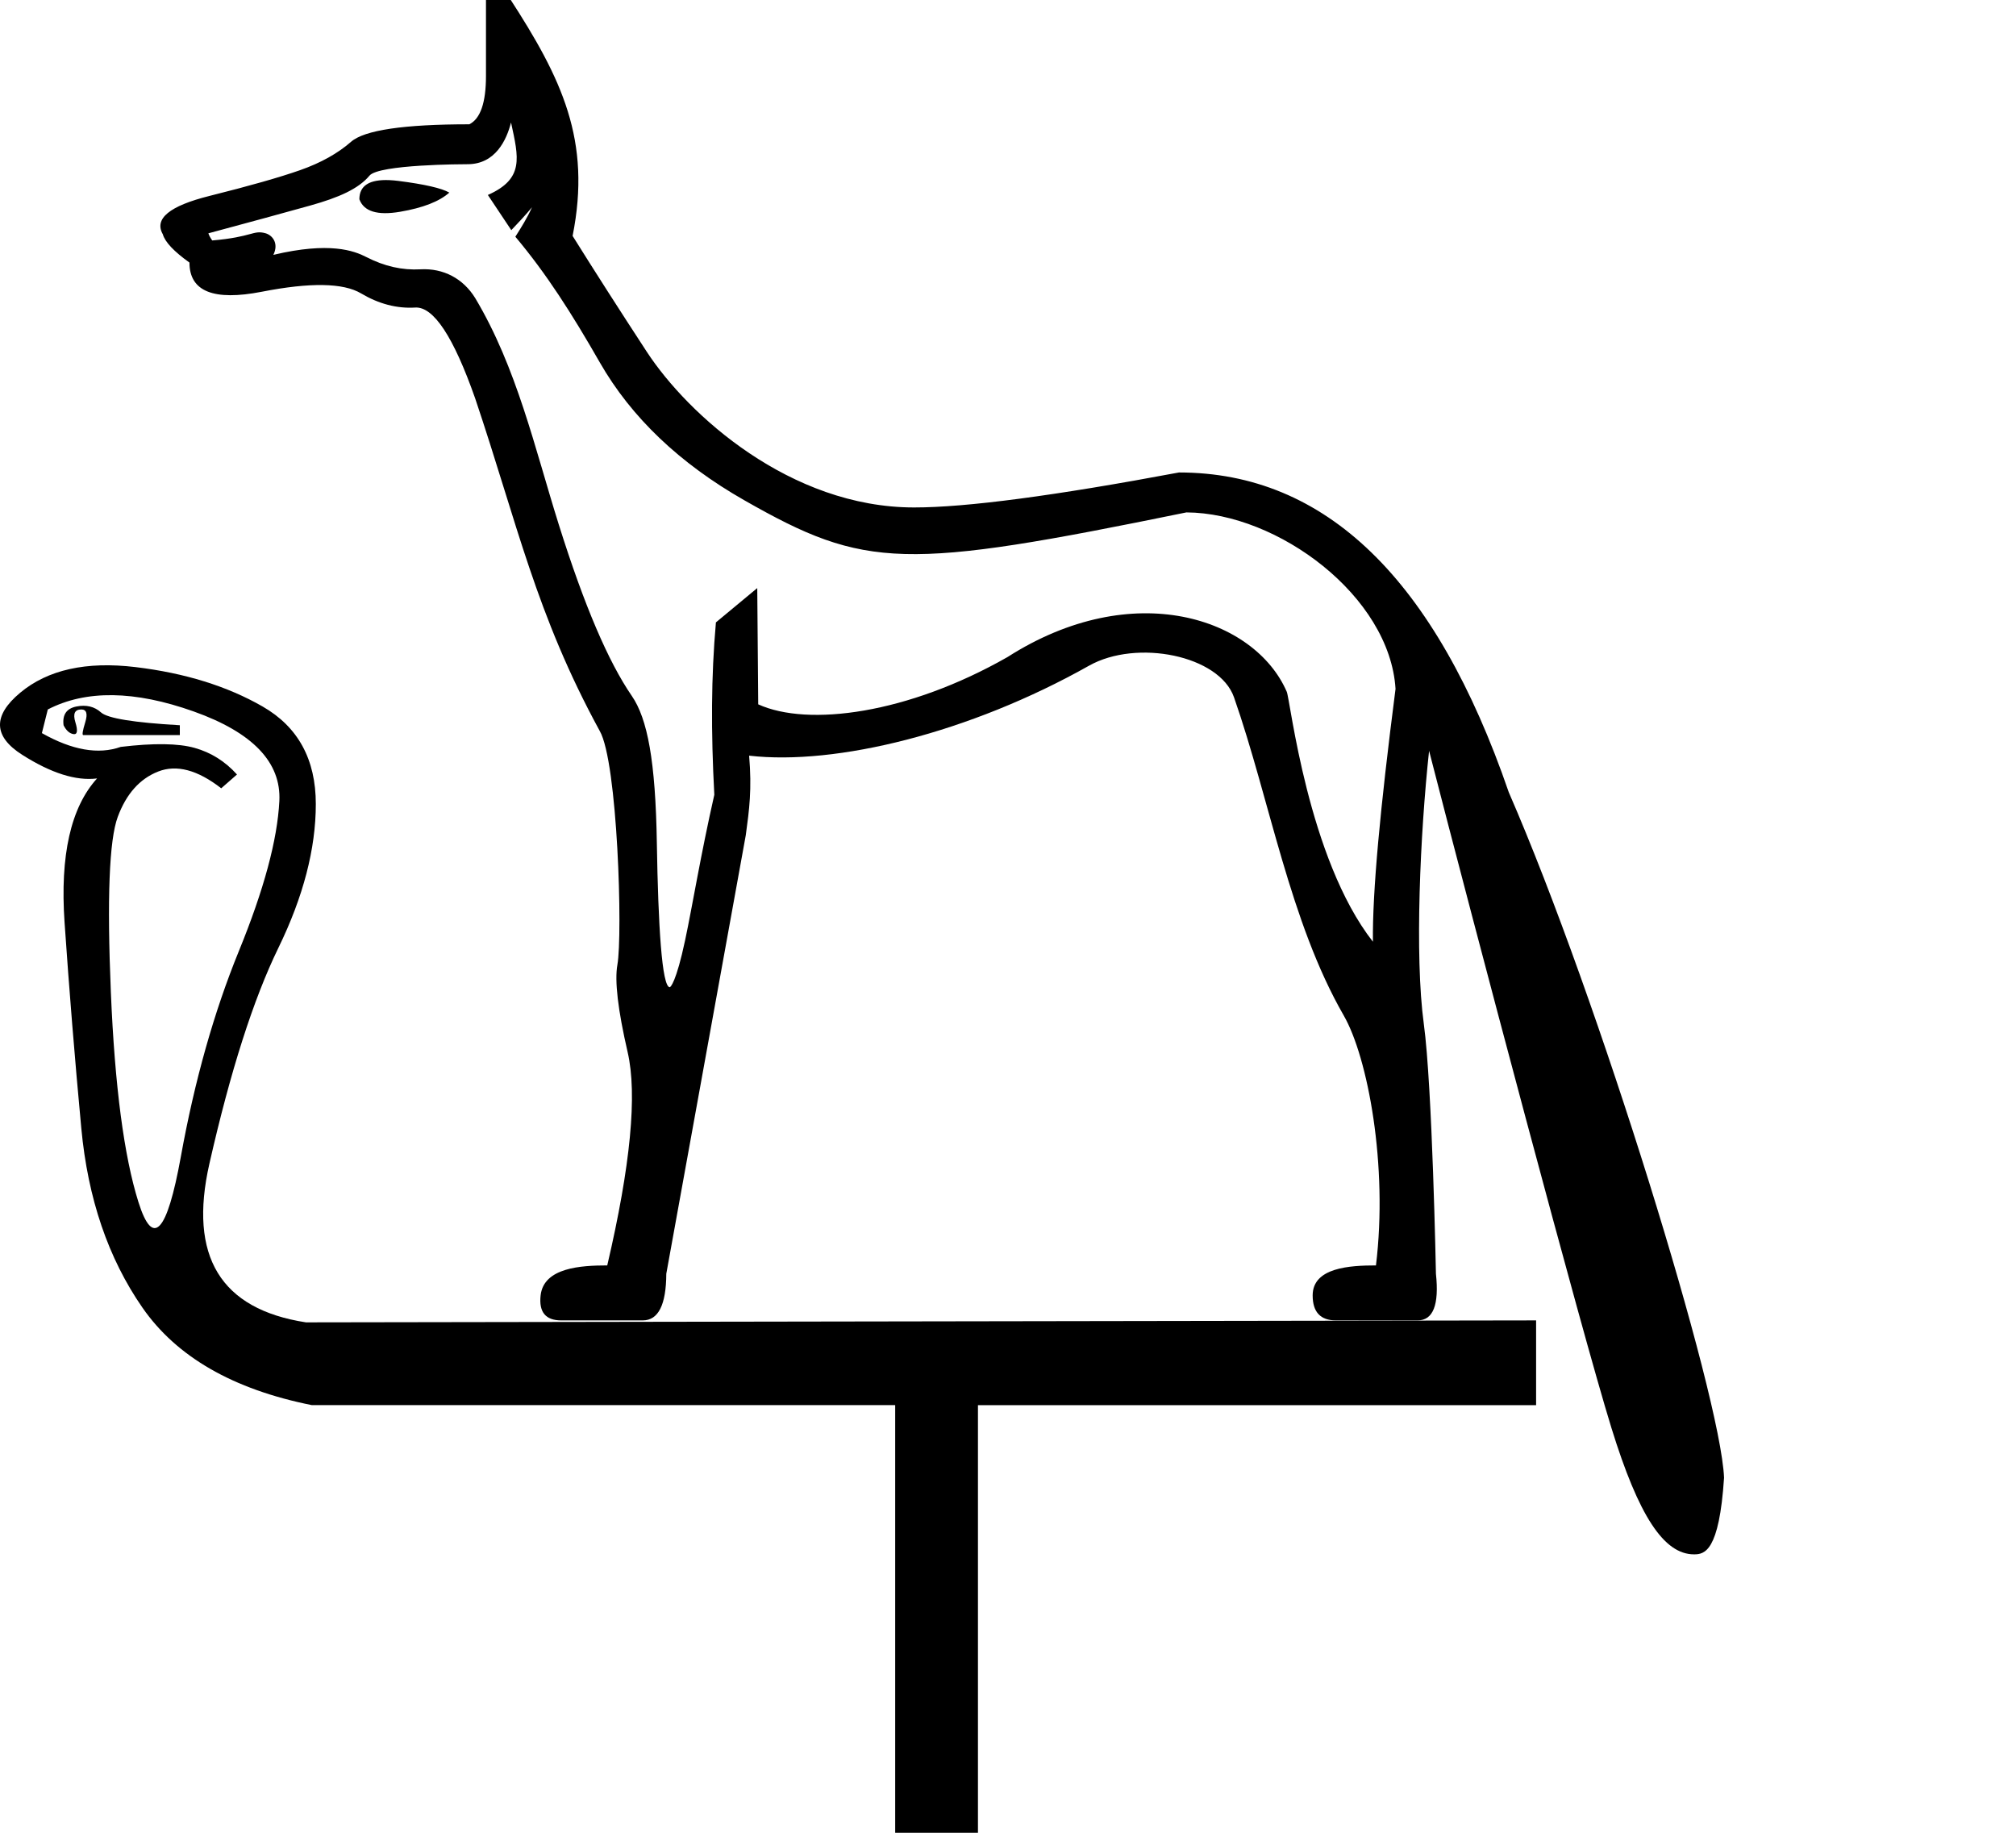 <?xml version="1.0" encoding="UTF-8" standalone="no"?>
<svg
   width="1100"
   height="1000"
   version="1.1"
   id="svg1"
   sodipodi:docname="130E7.svg"
   inkscape:version="1.4.2 (f4327f4, 2025-05-13)"
   xmlns:inkscape="http://www.inkscape.org/namespaces/inkscape"
   xmlns:sodipodi="http://sodipodi.sourceforge.net/DTD/sodipodi-0.dtd"
   xmlns="http://www.w3.org/2000/svg"
   xmlns:svg="http://www.w3.org/2000/svg">
  <defs
     id="defs1" />
  <sodipodi:namedview
     id="namedview1"
     pagecolor="#ffffff"
     bordercolor="#666666"
     borderopacity="1.0"
     inkscape:showpageshadow="2"
     inkscape:pageopacity="0.0"
     inkscape:pagecheckerboard="0"
     inkscape:deskcolor="#d1d1d1"
     inkscape:zoom="0.18875"
     inkscape:cx="-601.3245"
     inkscape:cy="-113.90728"
     inkscape:window-width="1680"
     inkscape:window-height="998"
     inkscape:window-x="-8"
     inkscape:window-y="-8"
     inkscape:window-maximized="1"
     inkscape:current-layer="svg1"
     showguides="true">
    <sodipodi:guide
       position="0,1000"
       orientation="0,-1"
       id="guide1"
       inkscape:locked="false" />
    <sodipodi:guide
       position="861.565,279.57"
       orientation="0,-1"
       id="guide2"
       inkscape:locked="false" />
  </sodipodi:namedview>
  <path
     style="fill:#000000;stroke:none;stroke-width:1"
     d="m 26.081,387.097 -3.226,12.903 c 16.487,9.319 30.824,11.828 43.011,7.527 17.921,-2.151 31.362,-1.971 40.323,0.538 8.961,2.509 16.667,7.348 23.118,14.516 l -8.602,7.527 c -12.903,-10.036 -24.373,-13.082 -34.409,-9.14 -10.036,3.943 -17.384,12.186 -22.043,24.731 -4.66,12.545 -5.914,44.445 -3.763,95.699 2.151,51.254 7.168,89.426 15.054,114.516 7.885,25.09 15.591,16.846 23.118,-24.731 7.527,-41.577 18.1,-79.032 31.72,-112.366 13.62,-33.333 20.968,-60.573 22.043,-81.72 1.075,-21.147 -14.516,-37.455 -46.774,-48.925 C 73.393,376.703 46.87,376.344 26.081,387.097 Z m 72.043,8.602 v 5.376 H 62.641 45.436 c -0.717,0 -0.358,-2.33 1.075,-6.989 1.434,-4.66 0.717,-6.989 -2.151,-6.989 -3.584,0 -4.659,2.33 -3.226,6.989 1.434,4.66 1.075,6.81 -1.075,6.452 -2.151,-0.358 -3.943,-1.971 -5.376,-4.839 -0.717,-5.735 1.613,-9.14 6.989,-10.215 5.376,-1.075 9.857,3e-5 13.441,3.226 3.584,3.226 17.921,5.556 43.011,6.989 z m 74.194,43.011 c 0,24.373 -6.81,50.538 -20.43,78.495 -13.62,27.957 -26.165,67.204 -37.634,117.742 -11.47,50.538 6.093,79.391 52.688,86.559 l 671.21,-1.075 v 46.237 l -304.543,0 V 1000 H 488.447 V 766.667 H 170.167 C 127.157,758.064 96.332,740.323 77.694,713.441 59.056,686.559 47.945,653.943 44.361,615.591 40.777,577.24 37.73,539.785 35.221,503.226 32.712,466.667 38.626,440.502 52.963,424.731 41.494,426.165 27.874,421.864 12.103,411.828 -3.668,401.792 -4.026,390.502 11.028,377.957 26.081,365.412 47.049,360.753 73.931,363.978 c 26.882,3.226 50,10.394 69.355,21.505 19.355,11.111 29.032,28.853 29.032,53.226 z"
     id="path1"
     sodipodi:nodetypes="cccsccssssssssccccssssscsscsssccccccccssscsssss" />
  <path
     id="path14"
     style="baseline-shift:baseline;display:inline;overflow:visible;vector-effect:none;fill:#000000;stroke-width:1;enable-background:accumulate;stop-color:#000000"
     d="m 278.837,66.834 c 4.16,19.254 7.31,30.676 -12.645,39.548 l 12.792,19.188 c 3.855,-4.079 7.739,-8.133 11.289,-12.483 -2.509,5.641 -5.776,10.877 -9.08,16.073 16.963,20.194 30.643,41.648 46.084,68.6 17.204,30.028 43.611,55.104 78.821,75.18 66.383,37.85 87.075,38.172 241.253,6.636 49.957,0.274 110.97,45.776 114.103,96.295 -8.468,65.731 -12.646,111.046 -12.341,137.954 -35.557,-45.46 -45.051,-131.849 -47.016,-136.395 -17.346,-40.054 -83.651,-62.848 -152.398,-18.906 -54.336,30.963 -108.753,38.159 -135.991,25.775 l -0.521,-63.43 -22.557,18.722 c -2.619,29.605 -2.712,59.357 -0.875,94.056 -7.452,32.859 -11.892,60.343 -15.914,79.289 -4.9,23.081 -8.021,25.749 -8.419,25.721 -4.25,-0.297 -6.287,-33.432 -7.022,-78.723 -0.726,-44.734 -5.098,-67.768 -13.67,-80.237 -12.727,-18.515 -25.923,-49.164 -39.858,-93.55 -13.148,-41.88 -22.876,-85.484 -45.543,-123.447 -6.58,-10.735 -17.404,-16.449 -29.911,-15.754 -9.913,0.551 -19.632,-1.609 -29.492,-6.68 -6.783,-3.488 -20.068,-8.479 -50.772,-1.209 3.087,-6.284 -0.471,-10.73 -4.336,-11.804 -6.701,-1.861 -7.079,2.077 -29.014,3.944 -1.046,-1.462 -1.729,-2.754 -2.106,-3.896 22.391,-6.019 41.598,-11.243 55.672,-15.184 15.594,-4.366 26.243,-9.096 32.239,-16.292 5.117,-6.142 51.188,-6.232 53.559,-6.232 15.116,0 21.225,-13.189 23.669,-22.759 z m -0.946,-68.094 -12.724,0.909 V 41.459 c 0,14.543 -3.031,23.33 -9.09,26.36 -35.751,0 -57.262,3.18 -64.533,9.543 -7.271,6.362 -16.513,11.514 -27.723,15.453 -11.21,3.939 -27.722,8.635 -49.536,14.088 -21.814,5.454 -30.298,12.422 -25.451,20.905 1.212,4.242 6.06,9.392 14.544,15.452 0,15.755 13.179,21.057 39.538,15.907 26.359,-5.151 44.386,-4.849 54.082,0.908 9.695,5.757 19.542,8.333 29.54,7.727 9.998,-0.606 20.905,15.905 32.721,49.536 23.108,68.651 33.159,117.631 67.966,181.464 9.803,16.979 12.585,111.283 9.648,127.573 -1.584,8.786 0.282,24.693 5.596,47.719 5.314,23.026 1.603,61.807 -11.133,116.343 -14.263,0 -34.666,1.146 -36.359,16.361 -1.012,9.089 2.723,13.633 11.206,13.633 h 44.538 c 8.483,0 12.76,-8.483 12.831,-25.45 l 43.368,-239.26 c 1.929,-14.106 3.385,-25.029 1.831,-43.417 47.359,5.454 120.341,-12.425 185.449,-49.083 26.03,-14.656 71.108,-5.686 79.126,17.27 19.558,55.988 30.351,122.259 59.873,173.606 13.097,22.779 24.238,81.803 17.573,136.339 -14.146,0 -34.538,1.109 -34.538,16.361 0,9.089 4.241,13.635 12.724,13.635 h 44.538 c 8.483,0 11.817,-8.483 9.999,-25.45 0,0 -1.948,-102.02 -6.618,-136.34 -5.056,-37.16 -1.963,-104.152 2.882,-148.992 24.365,94.963 83.178,316.774 99.525,369.564 14.825,47.876 28.529,68.867 45.057,68.867 5.651,0 13.723,-1.365 16.361,-41.812 -1.818,-44.84 -68.37,-261.261 -117.453,-373.968 -39.993,-116.343 -99.983,-174.515 -179.969,-174.515 -67.867,12.725 -116.04,19.088 -144.52,19.088 -67.578,0 -123.359,-50.509 -145.883,-84.985 -14.846,-22.723 -28.328,-43.78 -40.447,-63.17 10.391,-52.042 -5.855,-85.81 -34.54,-129.977 z m -65.45,99.542 c -10.902,-0.464 -16.354,3.015 -16.354,10.438 2.424,6.665 9.846,8.937 22.268,6.817 12.422,-2.121 21.36,-5.604 26.814,-10.452 -4.242,-2.424 -13.482,-4.545 -27.722,-6.363 -1.78,-0.227 -3.449,-0.374 -5.007,-0.44 z"
     sodipodi:nodetypes="cccccsscccccccccsssssssscsccssscccscsssccsssccsscssscccssscssscscsscccssccscscss" />
</svg>
